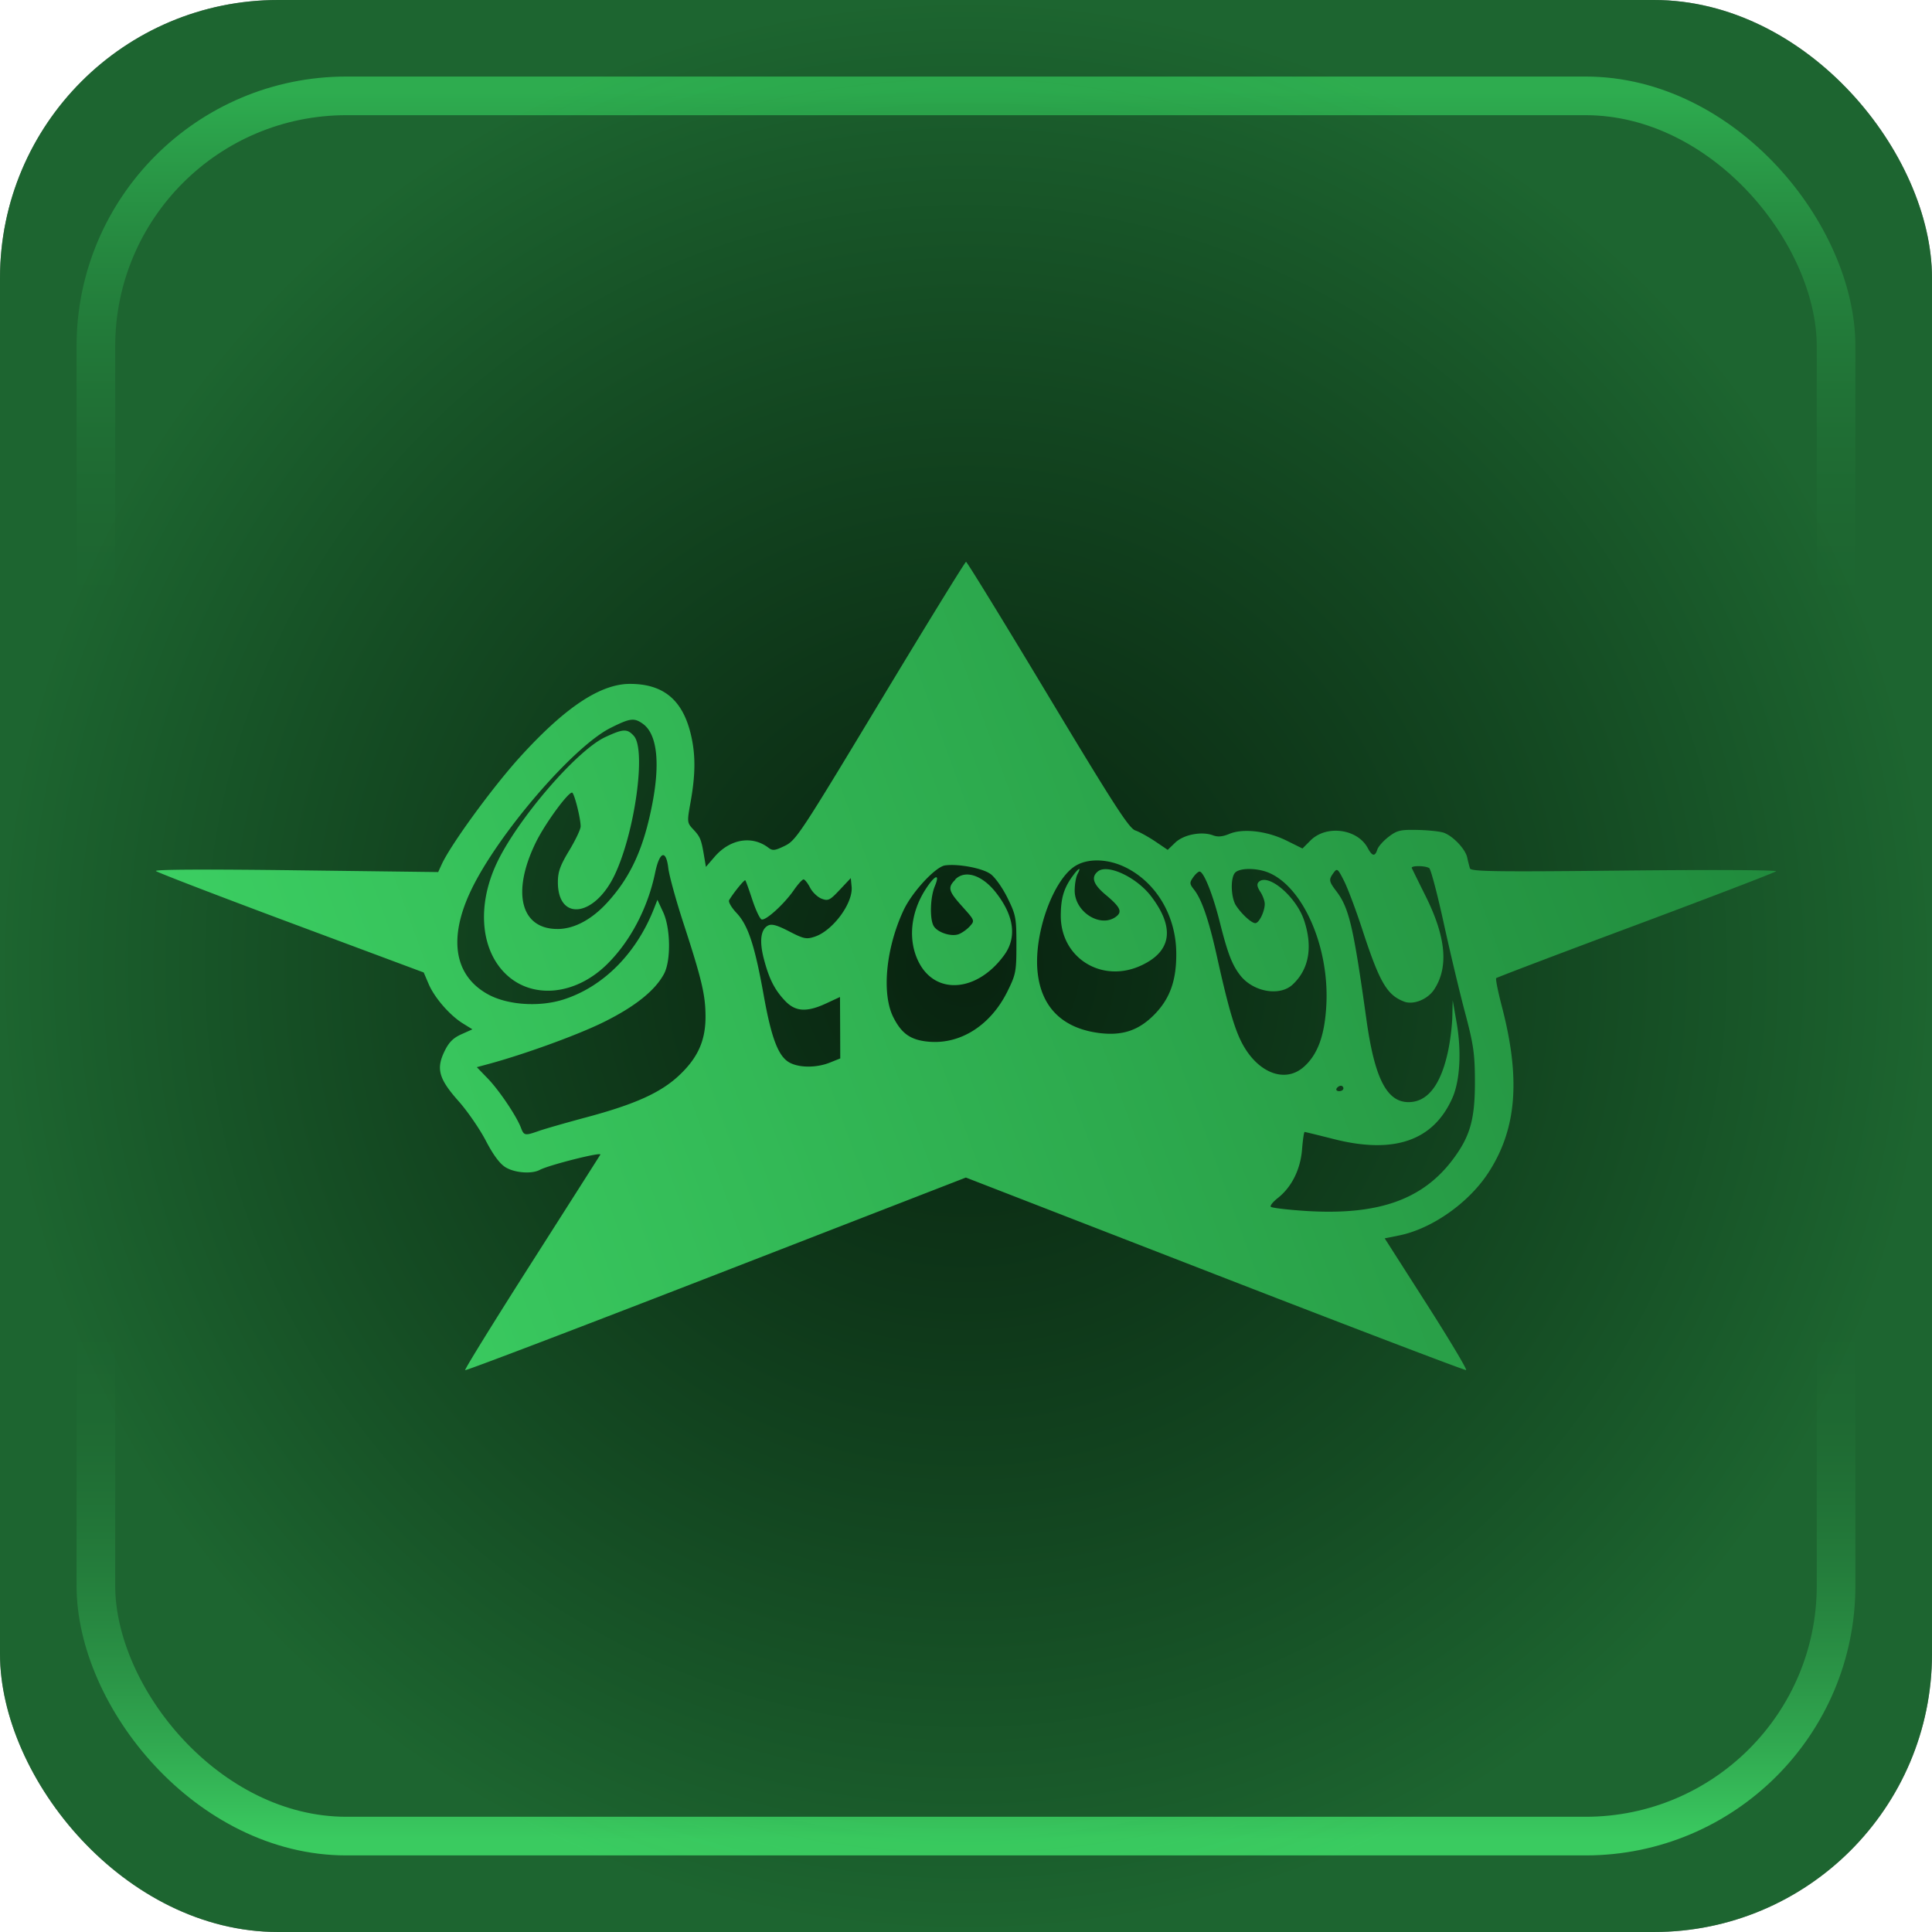 <?xml version="1.0" encoding="UTF-8" standalone="no"?>
<!-- Created with Inkscape (http://www.inkscape.org/) -->

<svg
   width="50mm"
   height="50mm"
   viewBox="0 0 50 50"
   version="1.1"
   id="svg1"
   xml:space="preserve"
   xmlns:xlink="http://www.w3.org/1999/xlink"
   xmlns="http://www.w3.org/2000/svg"
   xmlns:svg="http://www.w3.org/2000/svg"><defs
     id="defs1"><linearGradient
       id="linearGradient1"><stop
         style="stop-color:#208a3c;stop-opacity:1;"
         offset="0"
         id="stop1" /><stop
         style="stop-color:#3dd264;stop-opacity:1;"
         offset="1"
         id="stop5" /></linearGradient><linearGradient
       id="linearGradient15"><stop
         style="stop-color:#228f3f;stop-opacity:0.247;"
         offset="0"
         id="stop15" /><stop
         style="stop-color:#3acb60;stop-opacity:0.497;"
         offset="1"
         id="stop16" /></linearGradient><linearGradient
       id="linearGradient2"><stop
         style="stop-color:#218e3e;stop-opacity:1;"
         offset="0"
         id="stop2" /><stop
         style="stop-color:#000000;stop-opacity:0;"
         offset="0.3"
         id="stop4" /><stop
         style="stop-color:#000000;stop-opacity:0;"
         offset="0.7"
         id="stop17" /><stop
         style="stop-color:#3acb60;stop-opacity:1;"
         offset="1"
         id="stop3" /></linearGradient><linearGradient
       xlink:href="#linearGradient2"
       id="linearGradient9"
       x1="25"
       y1="2.364"
       x2="25"
       y2="47.636"
       gradientUnits="userSpaceOnUse" /><radialGradient
       xlink:href="#linearGradient15"
       id="radialGradient16"
       cx="25"
       cy="25"
       fx="25"
       fy="25"
       r="25"
       gradientUnits="userSpaceOnUse"
       gradientTransform="translate(-2.4265137e-6)" /><linearGradient
       xlink:href="#linearGradient1"
       id="linearGradient5"
       x1="-13.661"
       y1="16.974"
       x2="-45.318"
       y2="28.496"
       gradientUnits="userSpaceOnUse"
       gradientTransform="matrix(1.245,0,0,1.245,61.703,-3.296)" /></defs><g
     id="layer1"><rect
       style="font-variation-settings:normal;opacity:1;vector-effect:none;fill:#000000;fill-opacity:1;stroke:none;stroke-width:0.261;stroke-linecap:butt;stroke-linejoin:miter;stroke-miterlimit:4;stroke-dasharray:none;stroke-dashoffset:0;stroke-opacity:1;-inkscape-stroke:none;stop-color:#000000;stop-opacity:1"
       id="rect1"
       width="50"
       height="50"
       x="0"
       y="0"
       rx="7.198"
       ry="7.198" /><rect
       style="fill:none;fill-opacity:1;stroke:url(#linearGradient9);stroke-width:1;stroke-dasharray:none"
       id="rect1-1"
       width="45.037"
       height="45.037"
       x="2.481"
       y="2.481"
       rx="6.484"
       ry="6.484" /><rect
       style="font-variation-settings:normal;vector-effect:none;fill:url(#radialGradient16);stroke:none;stroke-width:0.261;stroke-linecap:butt;stroke-linejoin:miter;stroke-miterlimit:4;stroke-dasharray:none;stroke-dashoffset:0;stroke-opacity:1;-inkscape-stroke:none;stop-color:#000000"
       id="rect1-18"
       width="50"
       height="50"
       x="0"
       y="-4.4408921e-16"
       rx="7.198"
       ry="7.198" /></g><path
     d="m 22.786,18.14 c -2.066,3.427 -2.184,3.608 -2.471,3.748 -0.257,0.126 -0.319,0.134 -0.424,0.054 -0.427,-0.328 -0.998,-0.232 -1.399,0.234 l -0.223,0.259 -0.047,-0.278 c -0.073,-0.434 -0.098,-0.496 -0.277,-0.689 -0.167,-0.179 -0.167,-0.186 -0.07,-0.728 0.12,-0.672 0.127,-1.162 0.023,-1.65 -0.202,-0.953 -0.704,-1.391 -1.595,-1.391 -0.771,0 -1.689,0.614 -2.864,1.913 -0.707,0.783 -1.779,2.255 -2.009,2.76 l -0.09,0.197 -3.686,-0.046 c -2.294,-0.029 -3.661,-0.022 -3.619,0.019 0.037,0.036 1.611,0.642 3.499,1.346 l 3.432,1.28 0.128,0.299 c 0.152,0.356 0.548,0.811 0.888,1.021 l 0.244,0.151 -0.285,0.128 c -0.212,0.095 -0.324,0.207 -0.436,0.438 -0.222,0.456 -0.149,0.717 0.363,1.293 0.23,0.259 0.547,0.72 0.705,1.023 0.191,0.367 0.362,0.598 0.51,0.688 0.238,0.146 0.678,0.179 0.886,0.068 0.235,-0.126 1.615,-0.474 1.568,-0.395 -0.025,0.042 -0.831,1.308 -1.789,2.811 -0.959,1.504 -1.728,2.749 -1.71,2.767 0.018,0.018 2.942,-1.096 6.496,-2.476 l 6.463,-2.509 6.443,2.501 c 3.544,1.376 6.47,2.492 6.503,2.482 0.032,-0.011 -0.428,-0.782 -1.024,-1.715 l -1.083,-1.695 0.374,-0.075 c 0.84,-0.169 1.788,-0.832 2.299,-1.608 0.744,-1.132 0.852,-2.437 0.357,-4.326 -0.099,-0.379 -0.164,-0.705 -0.144,-0.725 0.02,-0.02 1.643,-0.637 3.608,-1.37 1.965,-0.734 3.6,-1.362 3.634,-1.395 0.034,-0.034 -1.692,-0.042 -3.915,-0.019 -3.382,0.035 -3.981,0.026 -4.007,-0.058 a 4.108,4.108 0 0 1 -0.071,-0.281 c -0.046,-0.214 -0.357,-0.545 -0.598,-0.637 -0.093,-0.036 -0.398,-0.069 -0.679,-0.075 -0.453,-0.01 -0.537,0.01 -0.757,0.178 -0.136,0.104 -0.267,0.252 -0.292,0.329 -0.06,0.188 -0.132,0.177 -0.247,-0.038 -0.267,-0.5 -1.073,-0.607 -1.483,-0.196 l -0.207,0.207 -0.41,-0.203 c -0.506,-0.251 -1.126,-0.324 -1.483,-0.175 -0.175,0.073 -0.298,0.084 -0.421,0.038 -0.292,-0.111 -0.76,-0.021 -0.978,0.187 L 30.22,21.994 29.899,21.777 c -0.177,-0.119 -0.41,-0.248 -0.519,-0.286 -0.163,-0.057 -0.552,-0.659 -2.266,-3.51 -1.138,-1.893 -2.088,-3.441 -2.113,-3.441 -0.024,0 -1.021,1.62 -2.215,3.601 m -6.152,0.589 c 0.365,0.256 0.455,0.982 0.253,2.046 -0.221,1.165 -0.56,1.914 -1.17,2.581 -0.399,0.437 -0.848,0.679 -1.27,0.685 -0.97,0.014 -1.216,-0.941 -0.578,-2.244 0.232,-0.474 0.823,-1.286 0.935,-1.286 0.055,0 0.223,0.66 0.223,0.876 0,0.074 -0.133,0.353 -0.295,0.622 -0.236,0.391 -0.294,0.554 -0.294,0.821 0,1.025 0.956,0.899 1.473,-0.195 0.522,-1.104 0.815,-3.234 0.493,-3.591 -0.172,-0.191 -0.274,-0.186 -0.742,0.032 -0.74,0.344 -2.28,2.137 -2.81,3.27 -0.521,1.114 -0.41,2.277 0.278,2.898 0.683,0.616 1.767,0.5 2.565,-0.275 0.609,-0.592 1.07,-1.464 1.26,-2.385 0.115,-0.553 0.283,-0.611 0.341,-0.116 0.023,0.191 0.199,0.833 0.393,1.426 0.478,1.467 0.57,1.861 0.57,2.423 -9.87e-4,0.622 -0.204,1.067 -0.695,1.524 -0.47,0.437 -1.129,0.735 -2.36,1.066 -0.541,0.145 -1.106,0.307 -1.256,0.36 -0.364,0.128 -0.388,0.124 -0.466,-0.082 -0.116,-0.305 -0.563,-0.969 -0.859,-1.275 l -0.283,-0.293 0.286,-0.077 c 0.942,-0.254 2.333,-0.759 3.003,-1.092 0.805,-0.399 1.321,-0.811 1.554,-1.242 0.185,-0.342 0.173,-1.186 -0.022,-1.604 l -0.147,-0.316 -0.082,0.211 c -0.456,1.173 -1.318,2.042 -2.352,2.37 -0.624,0.198 -1.439,0.143 -1.942,-0.13 -0.881,-0.48 -1.043,-1.443 -0.451,-2.689 0.687,-1.447 2.642,-3.724 3.615,-4.211 0.507,-0.254 0.608,-0.267 0.835,-0.107 m 12.498,3.719 c 0.792,0.395 1.297,1.248 1.307,2.207 0.008,0.719 -0.165,1.198 -0.582,1.615 -0.394,0.394 -0.808,0.533 -1.384,0.466 -0.987,-0.116 -1.551,-0.684 -1.628,-1.638 -0.079,-0.985 0.42,-2.347 0.987,-2.693 0.328,-0.2 0.846,-0.183 1.299,0.043 m -3.505,0.164 c 0.12,0.085 0.313,0.356 0.444,0.621 0.217,0.442 0.232,0.515 0.232,1.211 0,0.695 -0.014,0.77 -0.231,1.209 -0.43,0.873 -1.207,1.373 -2.028,1.305 -0.471,-0.039 -0.71,-0.203 -0.927,-0.635 -0.305,-0.607 -0.193,-1.783 0.262,-2.761 0.22,-0.474 0.827,-1.131 1.076,-1.167 0.332,-0.048 0.962,0.069 1.171,0.218 m 11.359,-0.151 c 0.042,0.028 0.211,0.668 0.376,1.422 0.165,0.753 0.413,1.797 0.552,2.318 0.218,0.82 0.253,1.058 0.256,1.756 0.004,1.007 -0.12,1.446 -0.576,2.053 -0.793,1.052 -1.963,1.453 -3.865,1.322 -0.436,-0.03 -0.815,-0.076 -0.841,-0.103 -0.026,-0.026 0.054,-0.127 0.178,-0.225 0.36,-0.282 0.588,-0.738 0.63,-1.258 0.02,-0.25 0.05,-0.454 0.067,-0.454 0.017,0 0.352,0.082 0.746,0.182 1.565,0.399 2.585,0.048 3.077,-1.06 0.199,-0.449 0.241,-1.217 0.108,-1.967 l -0.099,-0.562 -0.01,0.422 c -0.005,0.232 -0.054,0.631 -0.109,0.888 -0.186,0.879 -0.531,1.325 -1.024,1.325 -0.562,0 -0.877,-0.616 -1.088,-2.124 -0.338,-2.419 -0.45,-2.899 -0.779,-3.333 -0.197,-0.259 -0.203,-0.301 -0.072,-0.479 0.091,-0.124 0.109,-0.109 0.272,0.215 0.096,0.191 0.309,0.758 0.473,1.261 0.443,1.357 0.635,1.689 1.079,1.858 0.242,0.092 0.611,-0.057 0.779,-0.314 0.377,-0.576 0.307,-1.35 -0.217,-2.406 a 84.75,84.75 0 0 1 -0.363,-0.735 c -0.031,-0.068 0.35,-0.067 0.45,9.88e-4 m -9.237,0.218 c -0.22,0.31 -0.295,0.562 -0.297,1.009 -0.005,1.096 1.059,1.761 2.073,1.296 0.796,-0.364 0.887,-0.976 0.267,-1.791 -0.379,-0.499 -1.134,-0.851 -1.382,-0.645 -0.181,0.15 -0.118,0.335 0.208,0.607 0.375,0.314 0.432,0.434 0.267,0.56 -0.401,0.305 -1.073,-0.116 -1.073,-0.672 0,-0.161 0.033,-0.354 0.073,-0.428 0.109,-0.203 0.027,-0.164 -0.136,0.066 m 5.083,-0.102 c 0.894,0.373 1.571,1.923 1.493,3.418 -0.041,0.793 -0.223,1.291 -0.587,1.611 -0.493,0.432 -1.206,0.146 -1.61,-0.646 -0.187,-0.368 -0.354,-0.949 -0.631,-2.199 -0.209,-0.944 -0.394,-1.487 -0.592,-1.74 -0.122,-0.154 -0.124,-0.185 -0.028,-0.322 0.058,-0.083 0.133,-0.151 0.166,-0.151 0.108,0 0.342,0.583 0.523,1.303 0.205,0.816 0.32,1.114 0.533,1.386 0.336,0.427 1.019,0.547 1.353,0.236 0.423,-0.393 0.527,-0.97 0.298,-1.66 -0.204,-0.616 -0.935,-1.236 -1.175,-0.996 -0.054,0.054 -0.042,0.126 0.04,0.252 0.064,0.097 0.116,0.24 0.116,0.316 0,0.197 -0.148,0.498 -0.244,0.498 -0.099,0 -0.351,-0.23 -0.499,-0.454 -0.132,-0.202 -0.15,-0.701 -0.03,-0.846 0.111,-0.133 0.561,-0.136 0.874,-0.006 m -8.11,0.182 c -0.203,0.203 -0.179,0.294 0.184,0.697 0.321,0.357 0.323,0.363 0.193,0.507 -0.072,0.08 -0.202,0.173 -0.287,0.205 -0.197,0.075 -0.562,-0.047 -0.654,-0.219 -0.101,-0.19 -0.083,-0.739 0.033,-1.018 0.147,-0.352 6.58e-4,-0.299 -0.246,0.089 -0.389,0.613 -0.451,1.327 -0.163,1.883 0.443,0.854 1.517,0.758 2.208,-0.196 0.324,-0.447 0.258,-0.995 -0.191,-1.583 C 25.439,22.652 24.983,22.497 24.722,22.759 m -5.251,0.529 c 0.087,0.264 0.195,0.493 0.24,0.507 0.108,0.034 0.581,-0.395 0.83,-0.754 0.107,-0.155 0.222,-0.282 0.255,-0.282 0.032,0 0.108,0.096 0.169,0.214 0.061,0.118 0.195,0.246 0.298,0.285 0.17,0.065 0.214,0.042 0.471,-0.231 l 0.284,-0.302 0.022,0.224 c 0.041,0.424 -0.487,1.139 -0.956,1.293 -0.215,0.071 -0.284,0.057 -0.661,-0.138 -0.318,-0.164 -0.452,-0.201 -0.549,-0.149 -0.188,0.101 -0.225,0.404 -0.105,0.863 0.136,0.518 0.278,0.799 0.55,1.085 0.268,0.282 0.561,0.299 1.068,0.063 l 0.352,-0.164 0.004,0.795 0.003,0.795 -0.269,0.108 c -0.34,0.136 -0.777,0.138 -1.034,0.005 -0.294,-0.152 -0.475,-0.615 -0.677,-1.74 -0.234,-1.302 -0.405,-1.82 -0.704,-2.137 -0.131,-0.139 -0.218,-0.288 -0.192,-0.332 0.112,-0.19 0.395,-0.537 0.418,-0.514 0.014,0.014 0.097,0.242 0.183,0.507 m 15.296,4.88 c 0,0.039 -0.049,0.07 -0.109,0.07 -0.06,0 -0.09,-0.032 -0.066,-0.07 0.024,-0.039 0.073,-0.07 0.11,-0.07 0.036,0 0.066,0.032 0.066,0.07"
     fill-rule="evenodd"
     id="path1"
     style="fill:url(#linearGradient5);stroke-width:0.329" /></svg>

